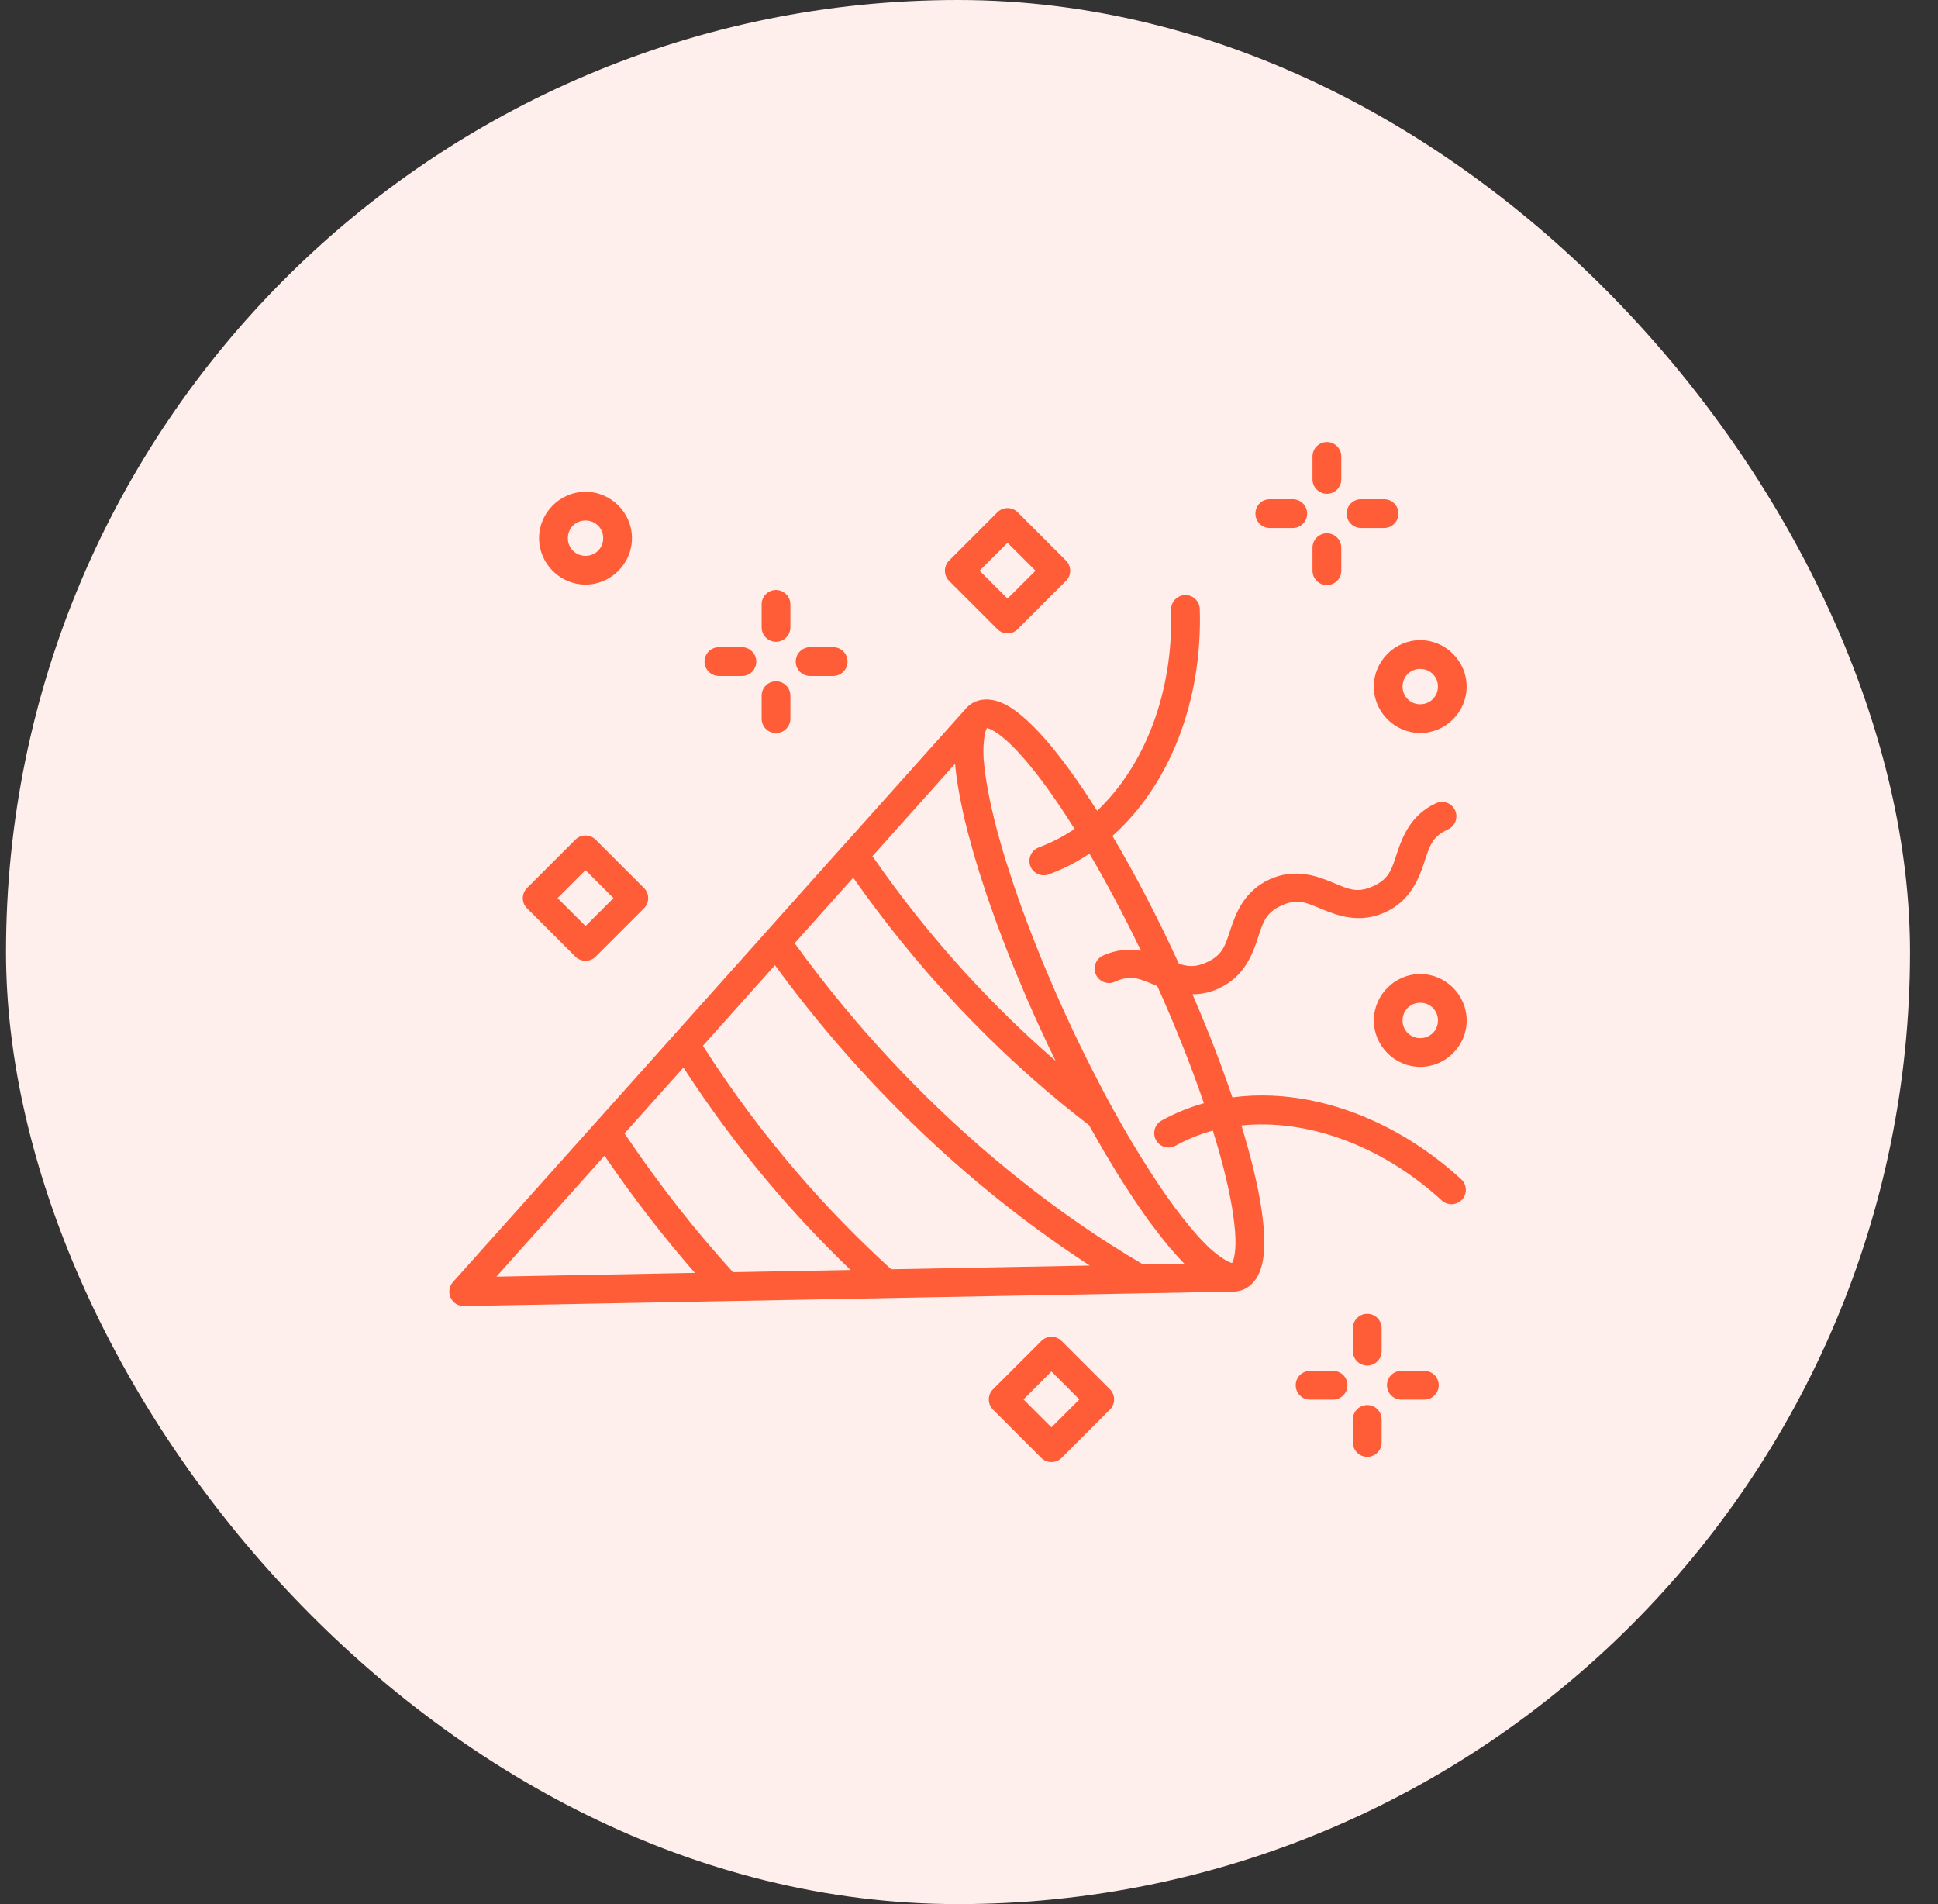 <svg width="57" height="56" viewBox="0 0 57 56" fill="none" xmlns="http://www.w3.org/2000/svg">
<rect x="0" y="0" width="57" height="56" fill="#333333" stroke="none"/>
<rect x="0.177" width="56" height="56" rx="28" fill="#FFEFEC"/>
<path d="M39.027 13C38.914 13 38.806 13.045 38.728 13.123C38.648 13.203 38.603 13.311 38.603 13.423V14.101V14.1C38.603 14.212 38.648 14.32 38.728 14.398C38.806 14.478 38.914 14.523 39.027 14.523C39.26 14.523 39.45 14.333 39.45 14.1V13.423C39.45 13.19 39.26 13 39.027 13ZM17.221 14.463C16.472 14.463 15.855 15.078 15.855 15.827C15.855 16.576 16.472 17.193 17.221 17.193C17.97 17.193 18.587 16.576 18.587 15.827C18.587 15.078 17.97 14.463 17.221 14.463ZM37.346 14.683C37.235 14.683 37.127 14.726 37.047 14.806C36.969 14.886 36.924 14.992 36.924 15.105C36.924 15.217 36.969 15.325 37.047 15.404C37.127 15.483 37.235 15.528 37.346 15.528H38.024C38.136 15.528 38.244 15.483 38.322 15.404C38.402 15.325 38.446 15.217 38.446 15.105C38.446 14.992 38.402 14.886 38.322 14.806C38.244 14.726 38.136 14.683 38.024 14.683H37.346ZM40.029 14.683C39.917 14.683 39.81 14.726 39.731 14.806C39.651 14.886 39.607 14.992 39.607 15.105C39.607 15.217 39.651 15.325 39.731 15.404C39.81 15.483 39.917 15.528 40.029 15.528H40.708C40.821 15.528 40.928 15.483 41.007 15.404C41.087 15.325 41.131 15.217 41.131 15.105C41.131 14.992 41.087 14.886 41.007 14.806C40.928 14.726 40.821 14.683 40.708 14.683H40.029ZM29.634 14.943C29.521 14.943 29.413 14.988 29.335 15.066L27.915 16.486C27.75 16.651 27.75 16.919 27.915 17.084L29.335 18.504C29.413 18.584 29.521 18.629 29.634 18.629C29.746 18.629 29.854 18.584 29.932 18.504L31.352 17.084C31.518 16.919 31.518 16.651 31.352 16.486L29.932 15.066C29.854 14.988 29.746 14.943 29.634 14.943ZM17.221 15.308C17.513 15.308 17.741 15.536 17.741 15.827C17.741 16.119 17.514 16.347 17.221 16.347C16.93 16.347 16.701 16.12 16.701 15.827C16.701 15.536 16.928 15.308 17.221 15.308ZM39.027 15.684C38.914 15.684 38.806 15.729 38.728 15.809C38.648 15.887 38.603 15.995 38.603 16.108V16.785V16.784C38.603 16.896 38.648 17.004 38.728 17.084C38.806 17.163 38.914 17.207 39.027 17.207C39.26 17.207 39.45 17.018 39.45 16.784V16.108C39.45 15.874 39.26 15.684 39.027 15.684ZM29.634 15.963L30.456 16.785L29.634 17.606L28.811 16.785L29.634 15.963ZM22.823 17.352C22.59 17.352 22.401 17.541 22.401 17.775V18.452C22.401 18.686 22.59 18.875 22.823 18.875C22.936 18.875 23.043 18.831 23.122 18.751C23.202 18.672 23.247 18.564 23.247 18.452V17.775C23.247 17.663 23.202 17.556 23.122 17.476C23.043 17.397 22.936 17.352 22.823 17.352ZM34.852 17.502C34.619 17.51 34.436 17.704 34.443 17.938C34.516 20.369 33.664 22.525 32.268 23.845C31.996 23.414 31.728 23.016 31.469 22.659C30.964 21.965 30.495 21.422 30.059 21.056C29.842 20.874 29.633 20.733 29.406 20.648C29.18 20.562 28.912 20.533 28.668 20.644C28.539 20.703 28.435 20.796 28.354 20.901L24.814 24.858C24.812 24.86 24.809 24.862 24.806 24.864L22.507 27.436V27.435C22.507 27.436 22.506 27.437 22.506 27.439L17.512 33.023L17.51 33.024L13.322 37.705C13.21 37.831 13.183 38.011 13.254 38.164C13.324 38.317 13.477 38.414 13.646 38.41L26.059 38.178H26.06C26.06 38.178 26.061 38.178 26.063 38.177L33.508 38.038H33.511L36.188 37.987C36.322 37.994 36.459 37.977 36.589 37.918C36.833 37.807 36.987 37.584 37.068 37.357C37.151 37.129 37.181 36.879 37.184 36.595C37.193 36.026 37.087 35.317 36.889 34.481C36.788 34.052 36.662 33.589 36.513 33.1C38.423 32.903 40.611 33.664 42.405 35.305C42.488 35.381 42.596 35.421 42.709 35.416C42.822 35.41 42.927 35.362 43.003 35.279C43.078 35.196 43.118 35.086 43.113 34.975C43.108 34.862 43.059 34.757 42.976 34.681C41.314 33.16 39.305 32.3 37.396 32.223C37.008 32.207 36.623 32.224 36.247 32.275C35.927 31.329 35.534 30.307 35.073 29.242C35.315 29.242 35.575 29.196 35.847 29.072L35.846 29.07C36.595 28.727 36.838 28.069 36.993 27.599C37.148 27.13 37.217 26.849 37.69 26.632C38.164 26.414 38.42 26.547 38.878 26.737C39.335 26.927 39.992 27.174 40.742 26.83C41.492 26.487 41.735 25.829 41.891 25.359C42.046 24.89 42.114 24.609 42.589 24.392H42.588C42.801 24.295 42.894 24.044 42.797 23.831C42.75 23.73 42.665 23.65 42.56 23.611C42.455 23.573 42.339 23.576 42.236 23.623C41.486 23.967 41.243 24.625 41.087 25.094C40.932 25.564 40.864 25.844 40.389 26.062C39.914 26.28 39.658 26.147 39.201 25.957C38.743 25.767 38.087 25.52 37.337 25.864H37.338C36.589 26.207 36.346 26.865 36.191 27.335C36.036 27.804 35.967 28.085 35.494 28.301C35.162 28.454 34.935 28.432 34.672 28.341C34.037 26.955 33.37 25.683 32.719 24.585C34.398 23.091 35.37 20.623 35.288 17.912C35.285 17.8 35.237 17.693 35.156 17.617C35.073 17.54 34.965 17.499 34.852 17.502ZM41.772 18.827C41.023 18.827 40.406 19.444 40.406 20.193C40.406 20.942 41.023 21.558 41.772 21.558C42.52 21.558 43.137 20.942 43.137 20.193C43.137 19.444 42.52 18.827 41.772 18.827ZM21.144 19.033V19.034C20.911 19.034 20.721 19.224 20.721 19.457C20.721 19.57 20.766 19.677 20.846 19.756C20.924 19.836 21.032 19.881 21.144 19.881H21.82C21.933 19.881 22.041 19.836 22.119 19.756C22.199 19.677 22.244 19.57 22.244 19.457C22.244 19.345 22.199 19.237 22.119 19.159C22.041 19.079 21.933 19.034 21.82 19.034L21.144 19.033ZM23.826 19.033V19.034C23.715 19.034 23.607 19.079 23.527 19.159C23.448 19.237 23.404 19.345 23.404 19.457C23.404 19.57 23.448 19.677 23.527 19.756C23.607 19.836 23.715 19.881 23.826 19.881H24.506C24.617 19.881 24.725 19.836 24.805 19.756C24.884 19.677 24.928 19.57 24.928 19.457C24.928 19.345 24.884 19.237 24.805 19.159C24.725 19.079 24.617 19.034 24.506 19.034L23.826 19.033ZM41.772 19.673C42.063 19.673 42.292 19.9 42.292 20.193C42.292 20.484 42.064 20.713 41.772 20.713C41.48 20.713 41.252 20.485 41.252 20.193C41.252 19.901 41.479 19.673 41.772 19.673ZM22.823 20.037C22.59 20.037 22.401 20.227 22.401 20.46V21.137V21.136C22.401 21.249 22.445 21.357 22.524 21.436C22.603 21.515 22.711 21.56 22.823 21.56C22.936 21.56 23.043 21.515 23.122 21.436C23.202 21.357 23.247 21.249 23.247 21.136V20.46C23.247 20.348 23.202 20.24 23.122 20.161C23.043 20.081 22.936 20.037 22.823 20.037ZM29.025 21.415C29.037 21.416 29.06 21.419 29.105 21.436C29.196 21.471 29.344 21.56 29.516 21.704C29.861 21.991 30.304 22.494 30.784 23.154C31.046 23.516 31.322 23.928 31.604 24.379C31.275 24.603 30.923 24.786 30.553 24.921L30.554 24.923C30.448 24.961 30.363 25.04 30.316 25.142C30.269 25.243 30.264 25.36 30.302 25.466C30.34 25.571 30.42 25.657 30.521 25.704C30.623 25.751 30.739 25.756 30.844 25.717C31.269 25.561 31.669 25.356 32.043 25.106C32.544 25.959 33.057 26.921 33.558 27.962C33.224 27.906 32.846 27.918 32.441 28.104L32.442 28.103C32.34 28.15 32.261 28.235 32.221 28.34C32.182 28.445 32.187 28.562 32.233 28.664C32.33 28.876 32.581 28.97 32.793 28.872C33.267 28.654 33.525 28.788 33.981 28.977C33.999 28.985 34.02 28.993 34.039 29.002C34.585 30.215 35.047 31.384 35.408 32.447C34.975 32.568 34.558 32.737 34.163 32.957H34.164C34.066 33.012 33.993 33.102 33.963 33.21C33.933 33.319 33.946 33.434 34.001 33.532C34.055 33.63 34.147 33.702 34.255 33.733C34.362 33.764 34.478 33.75 34.576 33.695C34.92 33.503 35.288 33.356 35.672 33.252C35.83 33.761 35.964 34.239 36.065 34.675C36.253 35.471 36.344 36.134 36.338 36.583C36.334 36.808 36.305 36.977 36.271 37.068C36.255 37.111 36.243 37.132 36.237 37.142V37.143C36.235 37.143 36.232 37.142 36.231 37.142C36.166 37.134 35.862 36.986 35.508 36.641C35.497 36.631 35.486 36.619 35.475 36.608C35.4 36.533 35.322 36.451 35.24 36.361C35.227 36.346 35.213 36.331 35.199 36.315C34.932 36.015 34.637 35.638 34.328 35.2C34.179 34.989 34.028 34.767 33.875 34.53C33.844 34.483 33.813 34.432 33.782 34.383C33.648 34.175 33.513 33.956 33.376 33.73C33.335 33.661 33.294 33.595 33.252 33.525C33.096 33.26 32.937 32.984 32.779 32.698C32.676 32.513 32.573 32.325 32.47 32.131C32.444 32.079 32.417 32.027 32.39 31.976C32.041 31.312 31.691 30.606 31.351 29.865C31.14 29.404 30.942 28.95 30.755 28.503C30.727 28.436 30.697 28.368 30.669 28.3C30.606 28.145 30.546 27.993 30.485 27.84C30.439 27.725 30.392 27.609 30.349 27.496C30.3 27.372 30.255 27.251 30.209 27.129C30.162 27.003 30.114 26.876 30.069 26.752C30.024 26.629 29.983 26.511 29.941 26.392C29.896 26.264 29.851 26.137 29.81 26.012C29.773 25.902 29.738 25.794 29.703 25.685C29.664 25.569 29.628 25.452 29.591 25.339C29.557 25.227 29.523 25.117 29.492 25.01C29.458 24.896 29.425 24.783 29.395 24.673C29.367 24.573 29.34 24.474 29.314 24.377C29.288 24.274 29.262 24.174 29.238 24.076C29.213 23.975 29.188 23.875 29.167 23.778C29.147 23.694 29.13 23.612 29.113 23.53C29.092 23.426 29.07 23.321 29.052 23.223C29.04 23.155 29.03 23.091 29.019 23.026C29.003 22.931 28.988 22.836 28.976 22.749C28.967 22.685 28.962 22.628 28.955 22.569C28.945 22.483 28.936 22.395 28.93 22.318C28.928 22.302 28.93 22.29 28.928 22.276C28.902 21.796 28.985 21.475 29.021 21.423V21.422C29.023 21.421 29.024 21.418 29.025 21.416L29.025 21.415ZM28.091 22.462C28.124 22.869 28.203 23.333 28.315 23.846C28.321 23.875 28.327 23.903 28.333 23.932C28.344 23.983 28.352 24.029 28.366 24.081C28.384 24.156 28.406 24.237 28.425 24.314C28.437 24.363 28.447 24.407 28.459 24.456C28.467 24.489 28.478 24.527 28.488 24.561C28.522 24.69 28.558 24.822 28.596 24.955C28.619 25.038 28.643 25.12 28.667 25.203C28.708 25.342 28.75 25.484 28.795 25.628C28.822 25.714 28.85 25.801 28.878 25.888C28.924 26.032 28.972 26.176 29.021 26.325C29.055 26.425 29.092 26.528 29.127 26.629C29.176 26.771 29.226 26.911 29.278 27.055C29.318 27.164 29.359 27.277 29.401 27.387C29.453 27.526 29.505 27.665 29.56 27.806C29.61 27.937 29.665 28.071 29.718 28.204C29.77 28.335 29.821 28.463 29.875 28.595C29.924 28.712 29.976 28.834 30.026 28.952C30.092 29.108 30.156 29.264 30.225 29.423C30.229 29.43 30.232 29.438 30.236 29.446C30.347 29.701 30.461 29.958 30.581 30.217C30.734 30.554 30.89 30.88 31.048 31.202C29.318 29.701 27.419 27.721 25.66 25.18L28.091 22.462ZM17.221 24.572C17.108 24.572 17.001 24.616 16.922 24.696L15.502 26.116V26.115C15.422 26.195 15.377 26.303 15.377 26.415C15.377 26.528 15.422 26.636 15.502 26.714L16.922 28.134C17.001 28.213 17.108 28.258 17.221 28.258C17.333 28.258 17.441 28.213 17.52 28.134L18.94 26.714C19.106 26.55 19.106 26.281 18.94 26.116L17.52 24.696C17.44 24.616 17.332 24.572 17.221 24.572ZM17.221 25.591L18.044 26.414L17.222 27.235L16.399 26.413L17.221 25.591ZM25.095 25.813C27.404 29.105 29.935 31.487 32.032 33.093C32.036 33.1 32.039 33.106 32.043 33.113C32.061 33.146 32.079 33.181 32.099 33.214C32.209 33.41 32.318 33.601 32.426 33.787C32.443 33.817 32.462 33.848 32.478 33.877C32.595 34.074 32.71 34.265 32.823 34.45C32.829 34.461 32.837 34.472 32.843 34.483C32.961 34.674 33.078 34.858 33.195 35.036C33.201 35.045 33.207 35.054 33.213 35.063C33.329 35.24 33.443 35.411 33.556 35.574C33.559 35.578 33.561 35.582 33.565 35.586C33.569 35.591 33.571 35.594 33.575 35.599C33.646 35.701 33.717 35.807 33.787 35.903C33.841 35.977 33.893 36.042 33.946 36.112C33.957 36.128 33.969 36.142 33.98 36.157C34.276 36.549 34.562 36.89 34.833 37.165L33.622 37.188C31.241 35.799 27.073 32.856 23.372 27.74L25.095 25.813ZM22.793 28.387C26.013 32.796 29.569 35.61 32.053 37.219L26.212 37.329C24.399 35.682 22.438 33.521 20.673 30.756L22.793 28.387ZM41.773 28.646C41.024 28.646 40.407 29.263 40.407 30.012C40.407 30.761 41.024 31.377 41.773 31.377C42.521 31.377 43.138 30.761 43.138 30.012C43.138 29.263 42.521 28.646 41.773 28.646ZM41.773 29.491C42.064 29.491 42.293 29.719 42.293 30.012C42.293 30.303 42.065 30.532 41.773 30.532C41.481 30.532 41.252 30.304 41.252 30.012C41.252 29.72 41.48 29.491 41.773 29.491ZM20.101 31.397C21.675 33.825 23.383 35.784 25.019 37.35L21.559 37.414C20.477 36.226 19.4 34.867 18.368 33.334L20.101 31.397ZM17.78 33.99C18.642 35.257 19.538 36.402 20.438 37.435L14.6 37.546L17.78 33.99ZM40.213 38.638C40.101 38.638 39.993 38.683 39.914 38.761C39.835 38.841 39.79 38.949 39.79 39.06V39.737C39.79 39.85 39.835 39.958 39.914 40.036C39.993 40.116 40.101 40.161 40.213 40.161C40.326 40.161 40.434 40.116 40.512 40.036C40.592 39.958 40.637 39.85 40.637 39.737V39.06C40.637 38.949 40.592 38.841 40.512 38.761C40.434 38.683 40.326 38.638 40.213 38.638ZM30.925 39.314C30.813 39.314 30.706 39.359 30.627 39.439L29.206 40.859C29.041 41.023 29.041 41.291 29.206 41.456L30.627 42.877C30.791 43.041 31.058 43.041 31.224 42.877L32.644 41.456C32.809 41.291 32.809 41.023 32.644 40.858L31.224 39.438V39.439C31.146 39.359 31.038 39.314 30.925 39.314ZM38.531 40.317C38.419 40.317 38.312 40.362 38.232 40.44C38.153 40.52 38.109 40.628 38.109 40.74C38.109 40.852 38.153 40.959 38.232 41.039C38.312 41.118 38.419 41.163 38.531 41.163H39.208C39.321 41.163 39.427 41.118 39.507 41.039C39.587 40.959 39.63 40.852 39.63 40.74C39.63 40.628 39.587 40.52 39.507 40.44C39.427 40.362 39.321 40.317 39.208 40.317H38.531ZM41.216 40.317C41.104 40.317 40.996 40.362 40.917 40.44C40.838 40.52 40.793 40.628 40.793 40.74C40.793 40.852 40.838 40.959 40.917 41.039C40.996 41.118 41.104 41.163 41.216 41.163H41.892C42.005 41.163 42.113 41.118 42.191 41.039C42.271 40.959 42.316 40.852 42.316 40.74C42.316 40.628 42.271 40.52 42.191 40.44C42.113 40.362 42.005 40.317 41.892 40.317H41.216ZM30.926 40.335L31.747 41.157L30.924 41.978L30.103 41.157L30.926 40.335ZM40.214 41.322C39.98 41.322 39.79 41.512 39.79 41.746V42.423V42.422C39.79 42.534 39.835 42.642 39.915 42.722C39.993 42.8 40.101 42.845 40.214 42.845C40.326 42.845 40.434 42.8 40.512 42.722C40.592 42.642 40.637 42.534 40.637 42.422V41.744V41.746C40.637 41.512 40.447 41.322 40.214 41.322Z" fill="#FE5D38"/>
</svg>
